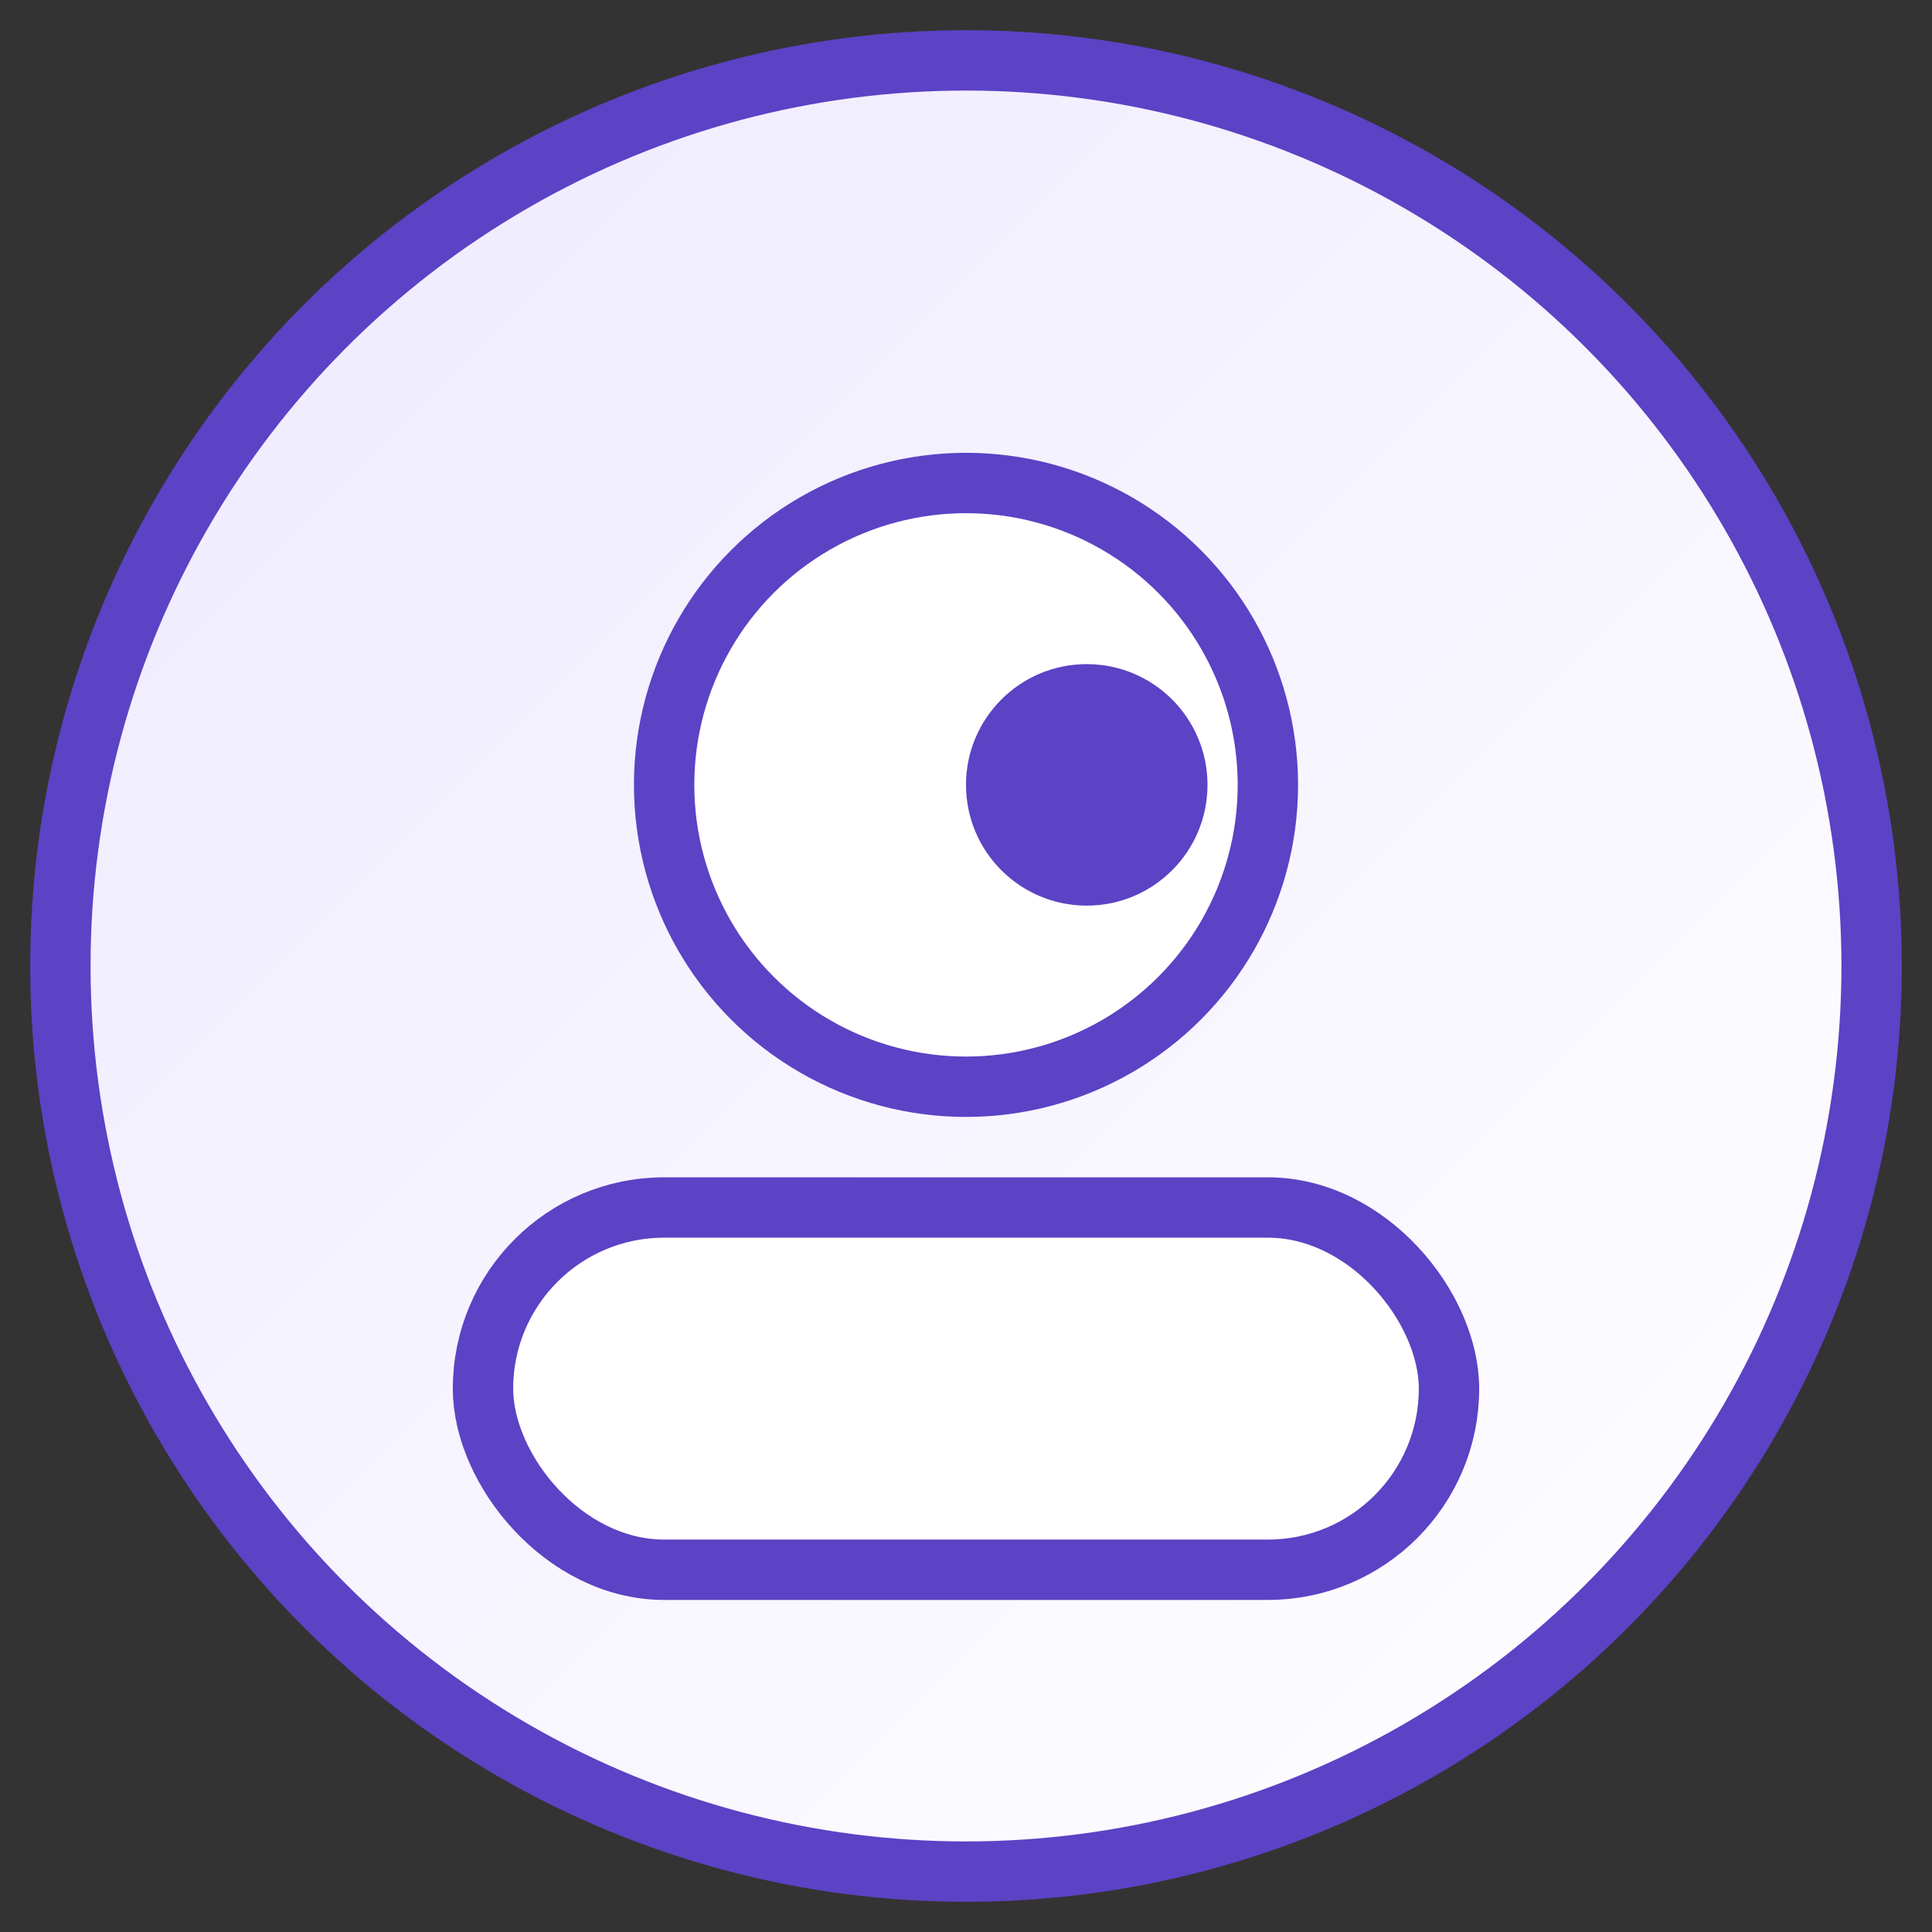 <svg xmlns="http://www.w3.org/2000/svg" viewBox="0 0 64 64">
  <rect x="0" y="0" width="64" height="64" fill="#333333" stroke="none"/>
  <defs>
    <linearGradient id="g" x1="0" y1="0" x2="1" y2="1">
      <stop offset="0" stop-color="#edeafe"/>
      <stop offset="1" stop-color="#ffffff"/>
    </linearGradient>
  </defs>
  <circle cx="32" cy="32" r="30" fill="url(#g)" stroke="#5c42c5" stroke-width="2"/>
  <circle cx="32" cy="26" r="10" fill="#fff" stroke="#5c42c5" stroke-width="2"/>
  <circle cx="36" cy="26" r="4" fill="#5c42c5"/>
  <rect x="16" y="40" width="32" height="12" rx="6" fill="#fff" stroke="#5c42c5" stroke-width="2"/>
</svg>
